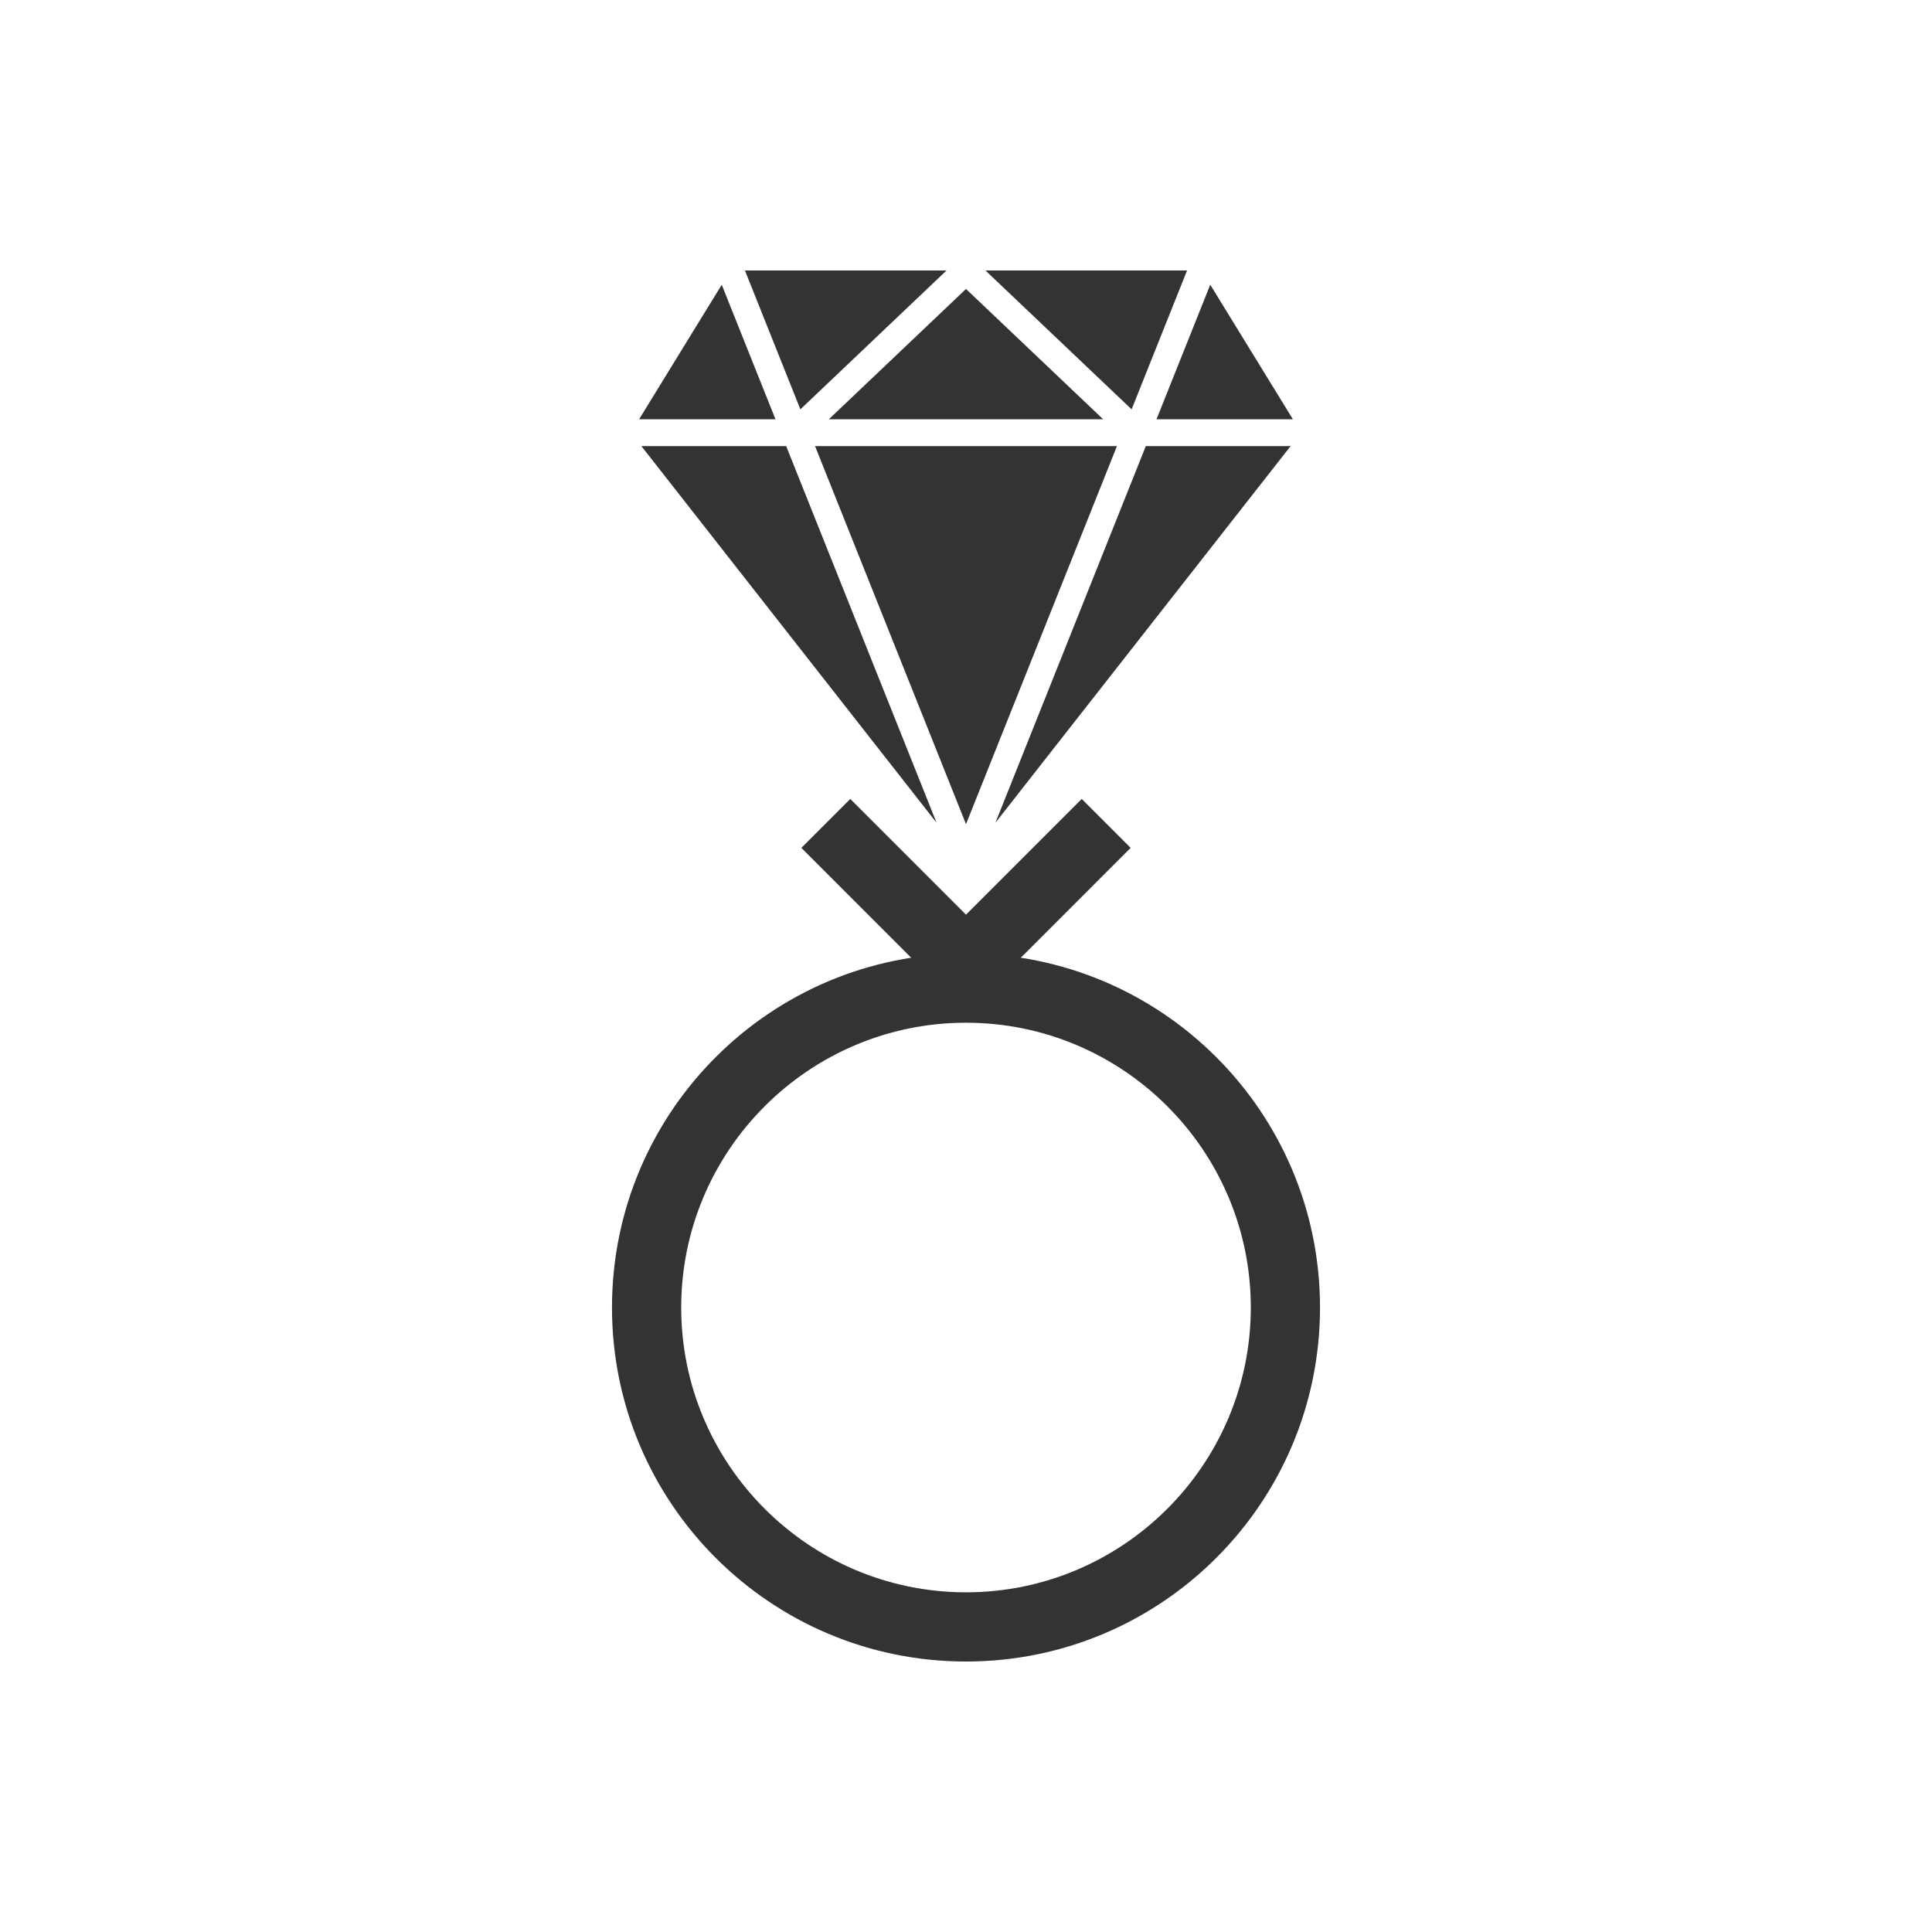 <?xml version="1.0" encoding="utf-8"?>
<!-- Generator: Adobe Illustrator 15.1.0, SVG Export Plug-In . SVG Version: 6.00 Build 0)  -->
<!DOCTYPE svg PUBLIC "-//W3C//DTD SVG 1.1//EN" "http://www.w3.org/Graphics/SVG/1.1/DTD/svg11.dtd">
<svg version="1.1" xmlns="http://www.w3.org/2000/svg" xmlns:xlink="http://www.w3.org/1999/xlink" x="0px" y="0px" width="250px"
	 height="250px" viewBox="0 0 250 250" enable-background="new 0 0 250 250" xml:space="preserve">
<g id="Layer_1">
	<g>
		<path fill="#4D4D4D" d="M-78.01,6.046c-13.5-4.329-27.549-6.508-41.439-6.508c-44.213,0-86.865,22.057-105.445,67.035
			c-5.247,12.702-9.654,25.084-12.785,36.882c2.761,0.316,5.337,1.228,7.618,2.59c2.872-10.97,7.056-23.091,12.561-36.418
			c8.133-19.688,21.91-35.797,39.84-46.583c16.862-10.144,36.991-15.506,58.211-15.506c13.201,0,26.322,2.061,38.996,6.126
			c26.268,8.424,45.156,23.665,54.625,44.075c9.518,20.517,8.836,45.191-1.973,71.356c-8.961,21.694-28.973,38.125-53.119,49.041
			c1.385,2.251,2.316,4.802,2.674,7.537c26.201-11.742,47.992-29.686,57.84-53.523C4.01,73.041-21.541,24.156-78.01,6.046z"/>
		<path fill="#4D4D4D" d="M-228.052,130.419c1.51-2.258,2.394-4.968,2.394-7.882c0-7.84-6.378-14.218-14.219-14.218
			c-7.84,0-14.218,6.378-14.218,14.218c0,2.914,0.884,5.624,2.394,7.882c3.265-2.559,7.364-4.1,11.824-4.1
			C-235.417,126.319-231.317,127.86-228.052,130.419z"/>
		<path fill="#4D4D4D" d="M-97.285,173.944c-5.365,0-10.043,2.988-12.463,7.387c5.932,3.274,9.963,9.59,9.963,16.832
			c0,1.343-0.141,2.652-0.404,3.918c0.938,0.195,1.908,0.3,2.904,0.3c7.84,0,14.219-6.379,14.219-14.219
			S-89.445,173.944-97.285,173.944z"/>
		<path fill="#4D4D4D" d="M-119.004,183.945c-4.854,0-9.143,2.448-11.709,6.171c2.628,3.287,4.21,7.445,4.21,11.972
			c0,2.528-0.503,4.938-1.395,7.151c2.438,1.962,5.529,3.143,8.894,3.143c7.84,0,14.219-6.379,14.219-14.219
			S-111.164,183.945-119.004,183.945z"/>
		<path fill="#4D4D4D" d="M-145.722,187.87c-3.737,0-7.132,1.46-9.672,3.826c1.38,2.649,2.172,5.652,2.172,8.841
			c0,3.986-1.221,7.692-3.308,10.766c2.61,3.057,6.482,5.004,10.807,5.004c7.84,0,14.219-6.379,14.219-14.219
			S-137.882,187.87-145.722,187.87z"/>
		<path fill="#4D4D4D" d="M-232.159,145.882c2.255,0,4.412,0.411,6.424,1.128c0.05-0.484,0.077-0.976,0.077-1.473
			c0-7.84-6.378-14.218-14.219-14.218c-7.84,0-14.218,6.378-14.218,14.218c0,4.272,1.903,8.102,4.896,10.71
			C-245.991,150.097-239.563,145.882-232.159,145.882z"/>
		<path fill="#4D4D4D" d="M-219.3,162.601c0.383,0,0.757,0.035,1.134,0.058c-1.163-6.679-6.987-11.776-13.994-11.776
			c-7.84,0-14.218,6.378-14.218,14.218c0,5.705,3.385,10.623,8.245,12.886C-236.35,169.219-228.584,162.601-219.3,162.601z"/>
		<g>
			<path fill="#4D4D4D" d="M-189.869,176.553l-61.29,28.706l13.465,44.279l50.254-11.864L-189.869,176.553z M-203.15,229.507
				l-23.66,5.586l-4.567,1.078l-1.365-4.489l-6.34-20.848l-1.261-4.146l3.924-1.838l28.856-13.515l6.818-3.192l0.299,7.522
				l1.144,28.776l0.164,4.117L-203.15,229.507z"/>
			<polygon fill="#4D4D4D" points="-234.299,209.379 -227.959,230.227 -204.299,224.641 -205.443,195.864 			"/>
		</g>
		<path fill="#4D4D4D" d="M-172.44,186.319c-4.9,0-9.229,2.492-11.787,6.274l0.667,16.778c2.607,3.274,6.618,5.384,11.12,5.384
			c7.84,0,14.219-6.379,14.219-14.219S-164.6,186.319-172.44,186.319z"/>
		<path fill="#4D4D4D" d="M-219.3,167.601c-7.84,0-14.218,6.378-14.218,14.218c0,3.13,1.029,6.018,2.749,8.369l25.245-11.824
			C-207.073,172.19-212.653,167.601-219.3,167.601z"/>
	</g>
</g>
<g id="Layer_2" display="none">
	<g display="inline">
		<polygon fill="#4D4D4D" points="334.5,136.447 362.651,65.938 306.349,65.938 		"/>
		<polygon fill="#4D4D4D" points="375.727,33.188 338.13,33.188 365.388,59.084 		"/>
		<polygon fill="#4D4D4D" points="395.465,60.938 380.051,35.845 370.031,60.938 		"/>
		<polygon fill="#4D4D4D" points="334.5,36.637 308.92,60.938 360.08,60.938 		"/>
		<polygon fill="#4D4D4D" points="288.949,35.845 273.535,60.938 298.969,60.938 		"/>
		<polygon fill="#4D4D4D" points="330.87,33.188 293.273,33.188 303.612,59.084 		"/>
		<rect x="334.5" y="143.188" fill="#4D4D4D" width="0" height="0"/>
		<polygon fill="#4D4D4D" points="273.959,65.938 329.012,136.186 300.965,65.938 		"/>
		<polygon fill="#4D4D4D" points="339.988,136.186 395.041,65.938 368.035,65.938 		"/>
		<polygon fill="#FFFFFF" points="395.465,60.938 370.031,60.938 368.035,65.938 395.041,65.938 397,65.938 397,60.938 		"/>
		<polygon fill="#FFFFFF" points="308.92,60.938 305.608,64.084 306.349,65.938 362.651,65.938 363.392,64.084 360.08,60.938 		"/>
		<polygon fill="#FFFFFF" points="298.969,60.938 273.535,60.938 272,60.938 272,65.938 273.959,65.938 300.965,65.938 		"/>
		<polygon fill="#FFFFFF" points="332.179,142.262 334.5,136.447 306.349,65.938 305.608,64.084 304.381,65.251 300.938,61.626 
			303.612,59.084 293.273,33.188 292.903,32.262 288.259,34.115 288.949,35.845 298.969,60.938 300.965,65.938 329.012,136.186 
			332.178,144.115 334.5,143.188 334.5,143.188 		"/>
		<polygon fill="#FFFFFF" points="370.031,60.938 380.051,35.845 380.741,34.115 376.097,32.262 375.727,33.188 365.388,59.084 
			368.063,61.626 364.619,65.251 363.392,64.084 362.651,65.938 334.5,136.447 332.179,142.262 334.5,143.188 334.5,143.188 
			336.822,144.115 339.988,136.186 368.035,65.938 		"/>
		<polygon fill="#FFFFFF" points="300.938,61.626 304.381,65.251 305.608,64.084 308.92,60.938 334.5,36.637 332.778,35.001 
			334.5,33.188 332.778,31.376 330.87,33.188 303.612,59.084 		"/>
		<polygon fill="#FFFFFF" points="334.5,36.637 360.08,60.938 363.392,64.084 364.619,65.251 368.063,61.626 365.388,59.084 
			338.13,33.188 336.222,31.376 334.5,33.188 332.778,35.001 		"/>
	</g>
	<g display="inline">
		<g>
			<g>
				<path fill="#333333" d="M125,155.201c22.689,0,41.149,18.46,41.149,41.149S147.689,237.5,125,237.5
					c-22.69,0-41.149-18.46-41.149-41.149S102.31,155.201,125,155.201 M125,145.201c-28.249,0-51.149,22.9-51.149,51.149
					S96.751,247.5,125,247.5s51.149-22.9,51.149-51.149S153.249,145.201,125,145.201L125,145.201z"/>
			</g>
			<g>
				<polygon fill="#333333" points="125,153.729 101.21,129.938 108.281,122.867 125,139.586 141.72,122.867 148.79,129.938 				"/>
			</g>
		</g>
		<g>
			<polygon fill="#333333" points="125,126.512 158.81,41.832 91.191,41.832 			"/>
			<polygon fill="#333333" points="174.513,2.5 129.359,2.5 162.096,33.601 			"/>
			<polygon fill="#333333" points="198.218,35.827 179.706,5.69 167.672,35.827 			"/>
			<polygon fill="#333333" points="125,6.641 94.279,35.827 155.721,35.827 			"/>
			<polygon fill="#333333" points="70.294,5.69 51.782,35.827 82.328,35.827 			"/>
			<polygon fill="#333333" points="120.641,2.5 75.488,2.5 87.904,33.601 			"/>
			<polygon fill="#333333" points="52.292,41.832 118.409,126.197 84.725,41.832 			"/>
			<polygon fill="#333333" points="131.592,126.197 197.709,41.832 165.275,41.832 			"/>
		</g>
	</g>
</g>
<g id="Layer_3">
	<g>
		<g>
			<g>
				<path fill="#333333" d="M125,132.34c20.32,0,36.853,16.532,36.853,36.852c0,20.32-16.532,36.853-36.853,36.853
					s-36.853-16.532-36.853-36.853C88.147,148.872,104.68,132.34,125,132.34 M125,123.384c-25.3,0-45.809,20.509-45.809,45.808
					C79.191,194.491,99.7,215,125,215c25.299,0,45.809-20.509,45.809-45.809C170.809,143.893,150.299,123.384,125,123.384
					L125,123.384z"/>
			</g>
			<g>
				<polygon fill="#333333" points="125,131.021 103.694,109.714 110.027,103.381 125,118.355 139.974,103.381 146.306,109.714 				
					"/>
			</g>
		</g>
		<g>
			<polygon fill="#333333" points="125,106.646 144.533,57.724 105.467,57.724 			"/>
			<polygon fill="#333333" points="153.605,35 127.518,35 146.432,52.968 			"/>
			<polygon fill="#333333" points="167.3,54.254 156.605,36.843 149.652,54.254 			"/>
			<polygon fill="#333333" points="125,37.393 107.251,54.254 142.748,54.254 			"/>
			<polygon fill="#333333" points="93.394,36.843 82.699,54.254 100.346,54.254 			"/>
			<polygon fill="#333333" points="122.48,35 96.395,35 103.568,52.968 			"/>
			<polygon fill="#333333" points="82.993,57.724 121.191,106.464 101.731,57.724 			"/>
			<polygon fill="#333333" points="128.808,106.464 167.006,57.724 148.269,57.724 			"/>
		</g>
	</g>
</g>
</svg>
